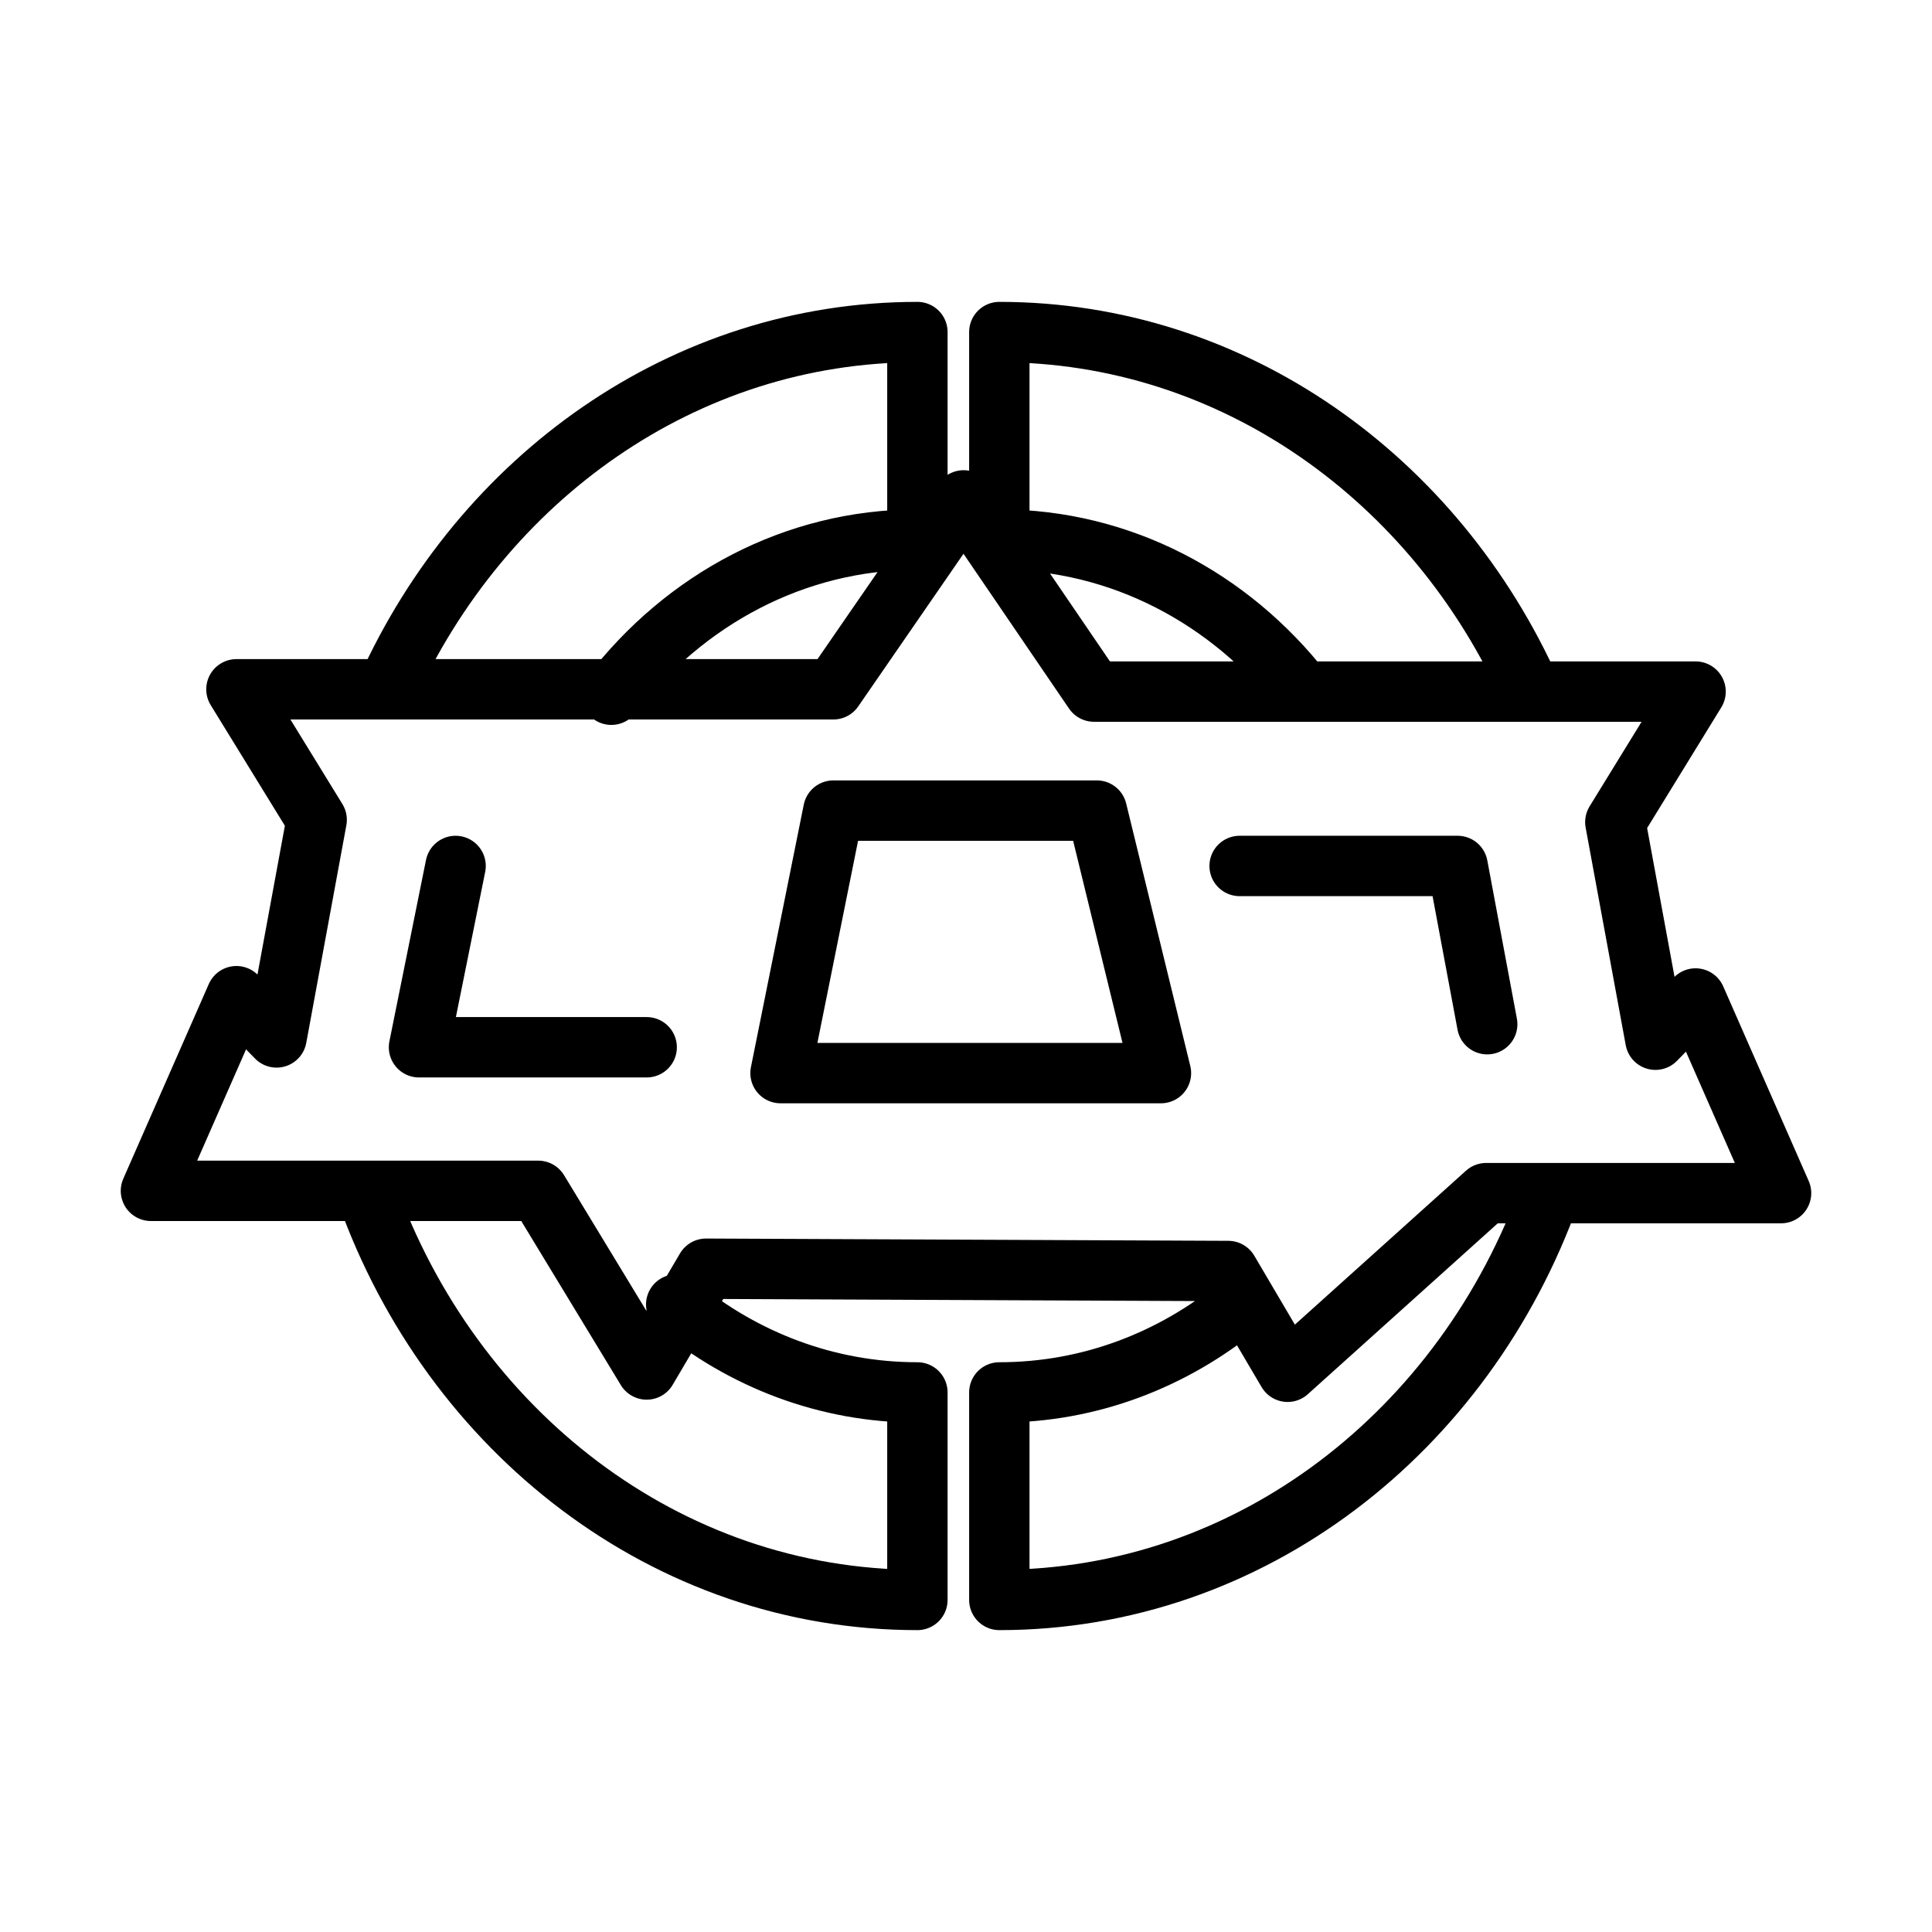 <svg width="32" height="32" viewBox="0 0 32 32" fill="none" xmlns="http://www.w3.org/2000/svg">
<g id="Sport=king-of-glory, Size=32px, weight=light">
<path id="King of Glory" d="M25.358 11.455C23.782 7.932 20.431 5.5 16.552 5.5V8.937C18.57 8.937 20.376 9.915 21.581 11.456M20.532 21.619C19.428 22.525 18.048 23.063 16.552 23.063V26.5C20.712 26.5 24.265 23.703 25.673 19.763M11.2 21.607C12.307 22.52 13.692 23.063 15.195 23.063V26.5C11.035 26.5 7.482 23.703 6.075 19.763M6.406 11.417C7.989 7.914 11.33 5.5 15.195 5.5V8.937C13.155 8.937 11.331 9.937 10.126 11.507M7.546 14.343L6.94 17.346H10.711M20.532 14.343H24.143L24.633 16.964M20.344 21.052L21.327 22.721L24.616 19.762H29.5L28.084 16.538L27.419 17.221L26.755 13.617L28.084 11.455H18.12L15.961 8.288L13.803 11.417H3.916L5.245 13.579L4.581 17.183L3.916 16.5L2.5 19.724H8.915L10.711 22.683L11.694 21.014L20.344 21.052ZM13.803 13.426H18.167L19.229 17.774H12.928L13.803 13.426Z" stroke="black" stroke-miterlimit="10" stroke-linecap="round" stroke-linejoin="round"/>
</g>
</svg>
